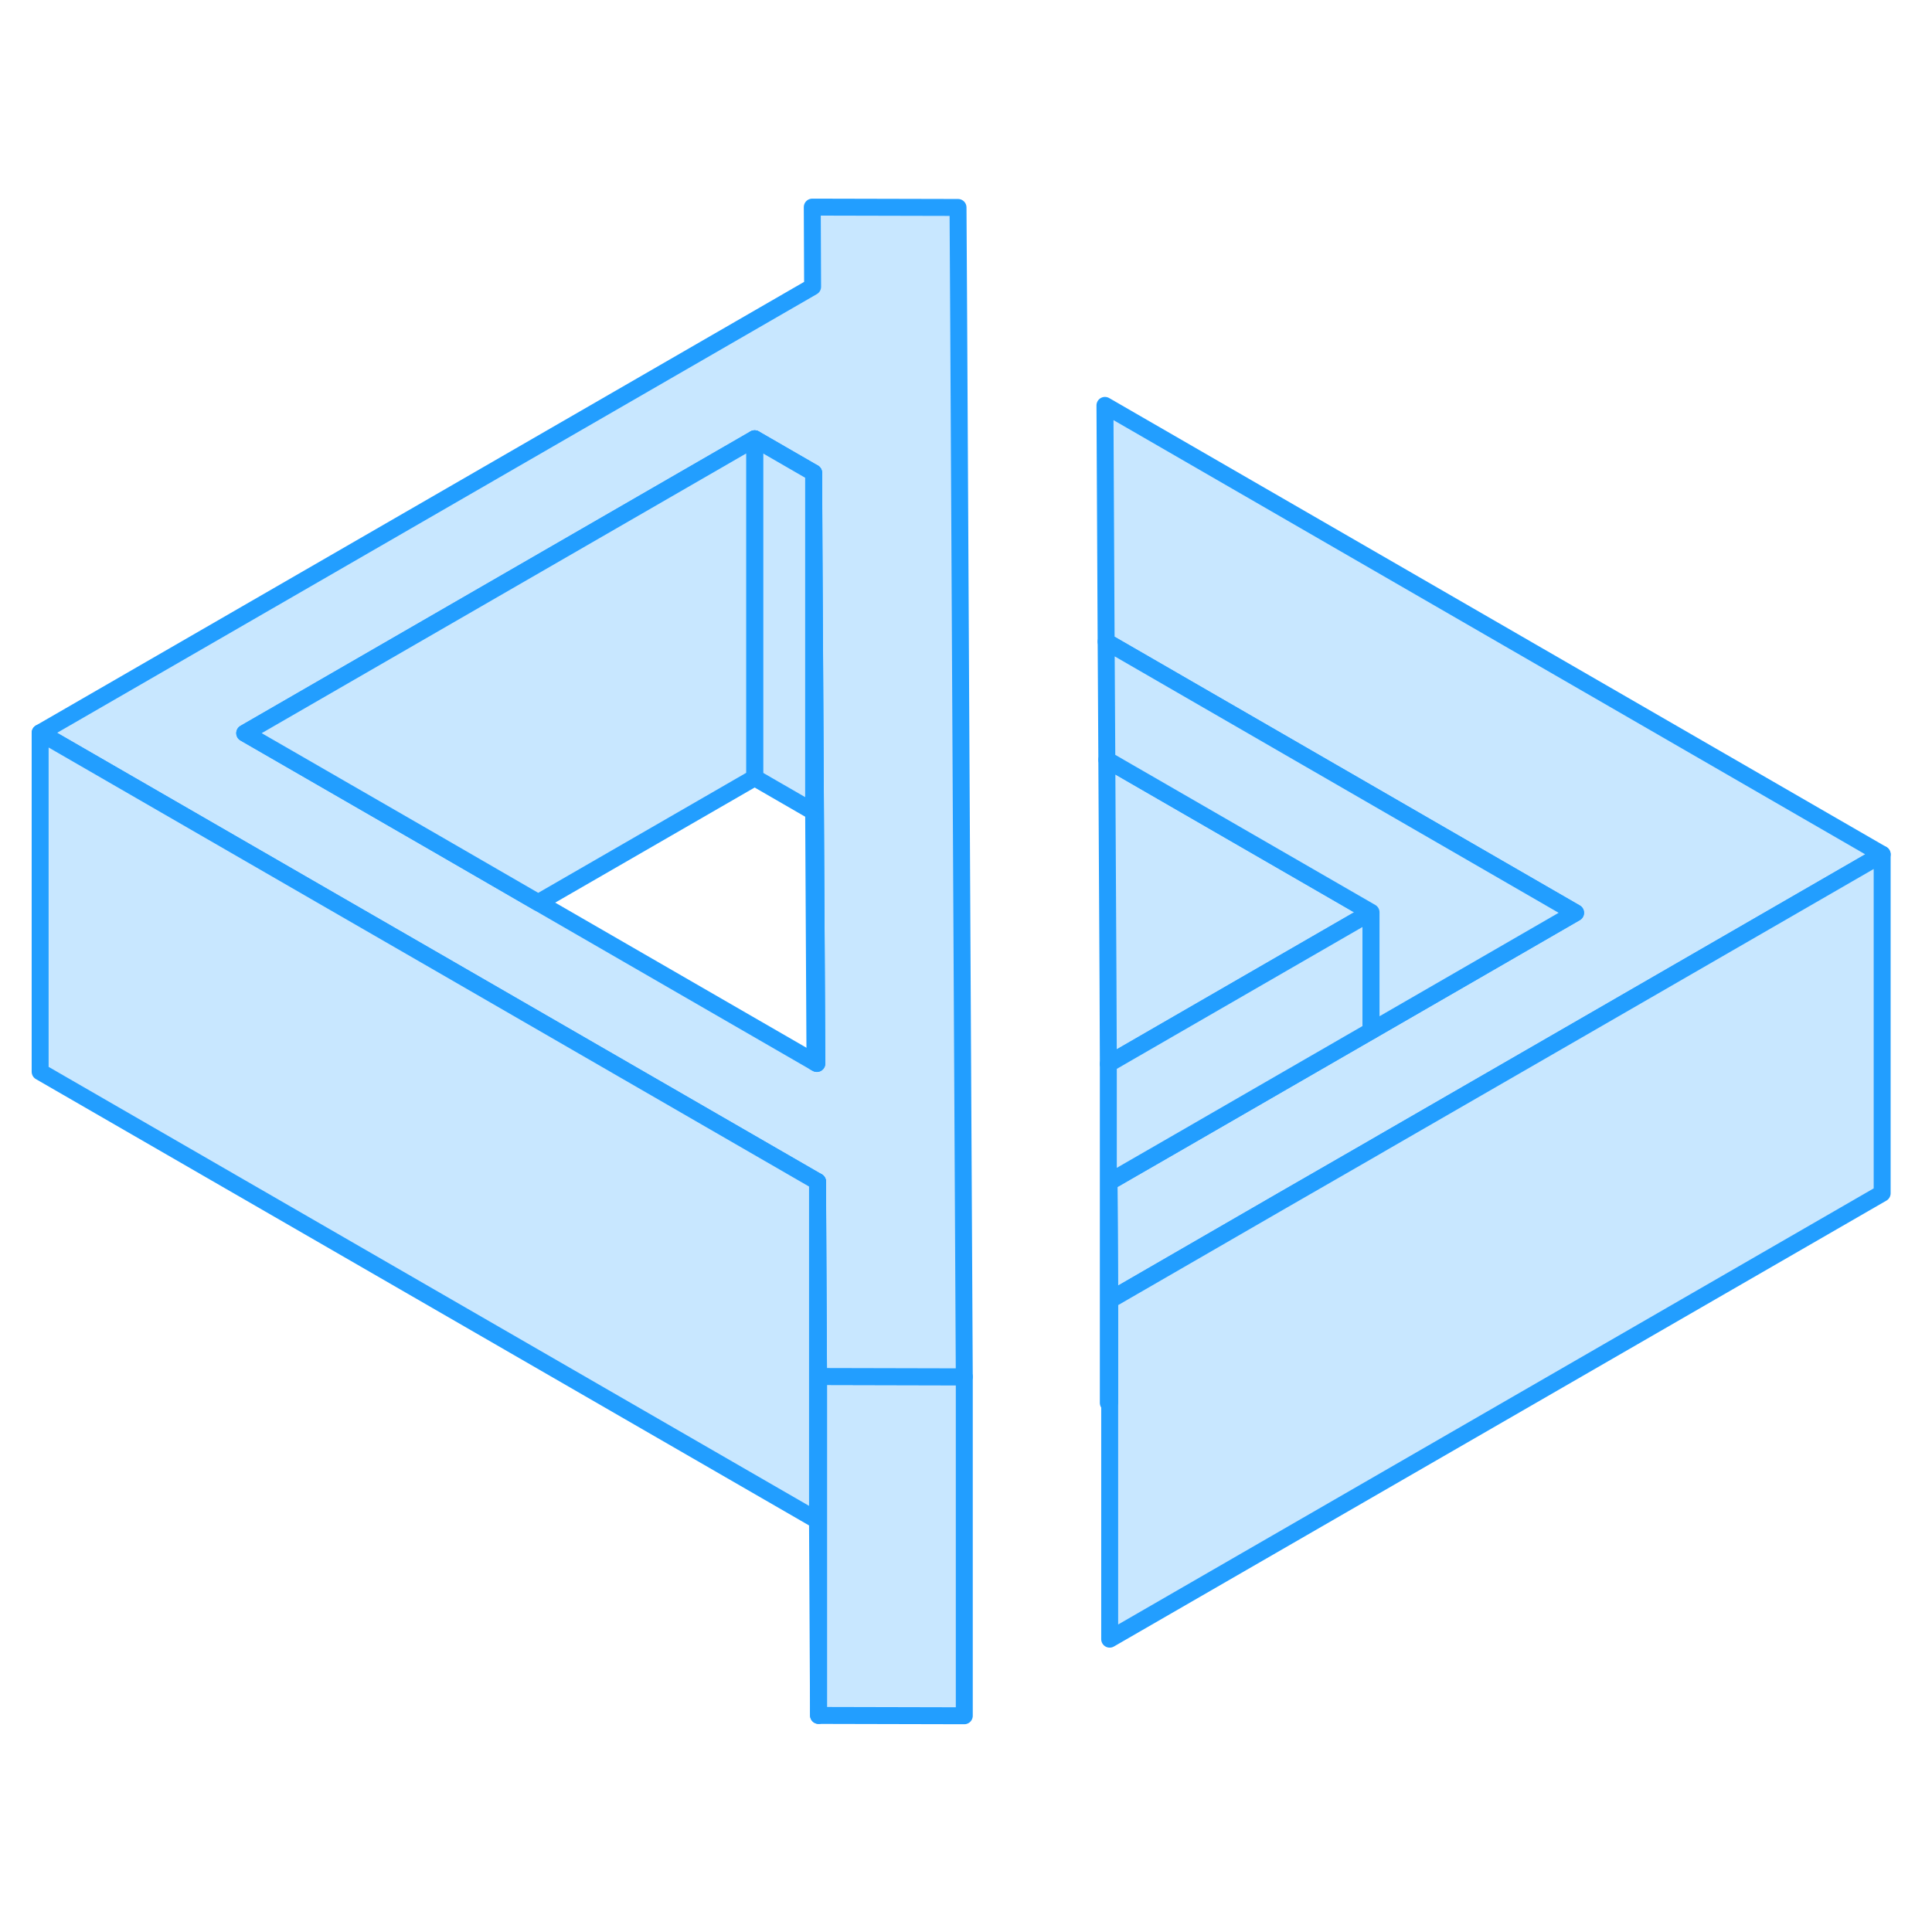 <svg width="48" height="48" viewBox="0 0 114 94" fill="#c8e7ff" xmlns="http://www.w3.org/2000/svg" stroke-width="1px" stroke-linecap="round" stroke-linejoin="round"><path d="M56.899 71.241V91.241L48.299 91.221V71.221L56.789 71.241H56.899Z" stroke="#229EFF" stroke-linejoin="round"/><path d="M80.899 43.831L69.588 50.361L65.399 52.781L65.379 47.921L65.309 34.831L80.899 43.831Z" stroke="#229EFF" stroke-linejoin="round"/><path d="M111.059 40.411L93.739 50.411L81.709 57.351L80.899 57.821L75.689 60.821L65.479 66.721L65.439 59.751L69.639 57.331L75.649 53.861L80.899 50.831L87.689 46.911L92.969 43.861L65.269 27.861L65.199 13.921L111.059 40.411Z" stroke="#229EFF" stroke-linejoin="round"/><path d="M56.569 8.941L56.529 2.241L47.929 2.221L47.949 6.921L2.369 33.241L19.689 43.241L25.739 46.731L48.129 59.661L48.239 59.721L48.299 71.221L56.789 71.241H56.899L56.569 8.941ZM48.089 52.691L31.759 43.261L25.709 39.761L14.439 33.261L44.529 15.891L48.009 17.901L48.029 22.221L48.199 52.751L48.089 52.691Z" stroke="#229EFF" stroke-linejoin="round"/><path d="M48.2 52.751L48.09 52.691L48.01 37.901V17.901L48.03 22.221L48.2 52.751Z" stroke="#229EFF" stroke-linejoin="round"/><path d="M48.009 17.901V37.901L44.529 35.891V15.891L48.009 17.901Z" stroke="#229EFF" stroke-linejoin="round"/><path d="M44.529 15.891V35.891L31.759 43.261L25.709 39.761L14.44 33.261L44.529 15.891Z" stroke="#229EFF" stroke-linejoin="round"/><path d="M48.298 71.221V91.221L48.238 79.721V59.721L48.298 71.221Z" stroke="#229EFF" stroke-linejoin="round"/><path d="M48.239 59.721V79.721L2.369 53.241V33.241L19.689 43.241L25.739 46.731L48.129 59.661L48.239 59.721Z" stroke="#229EFF" stroke-linejoin="round"/><path d="M111.059 40.411V60.411L65.478 86.721V66.721L75.689 60.821L80.899 57.821L81.709 57.351L93.739 50.411L111.059 40.411Z" stroke="#229EFF" stroke-linejoin="round"/><path d="M80.898 43.831V50.831L75.648 53.861L69.638 57.331L65.439 59.751L65.478 66.721V72.731L65.398 72.781V52.781L69.588 50.361L80.898 43.831Z" stroke="#229EFF" stroke-linejoin="round"/><path d="M92.969 43.861L87.69 46.911L80.9 50.831V43.831L65.31 34.831L65.269 27.861L92.969 43.861Z" stroke="#229EFF" stroke-linejoin="round"/></svg>